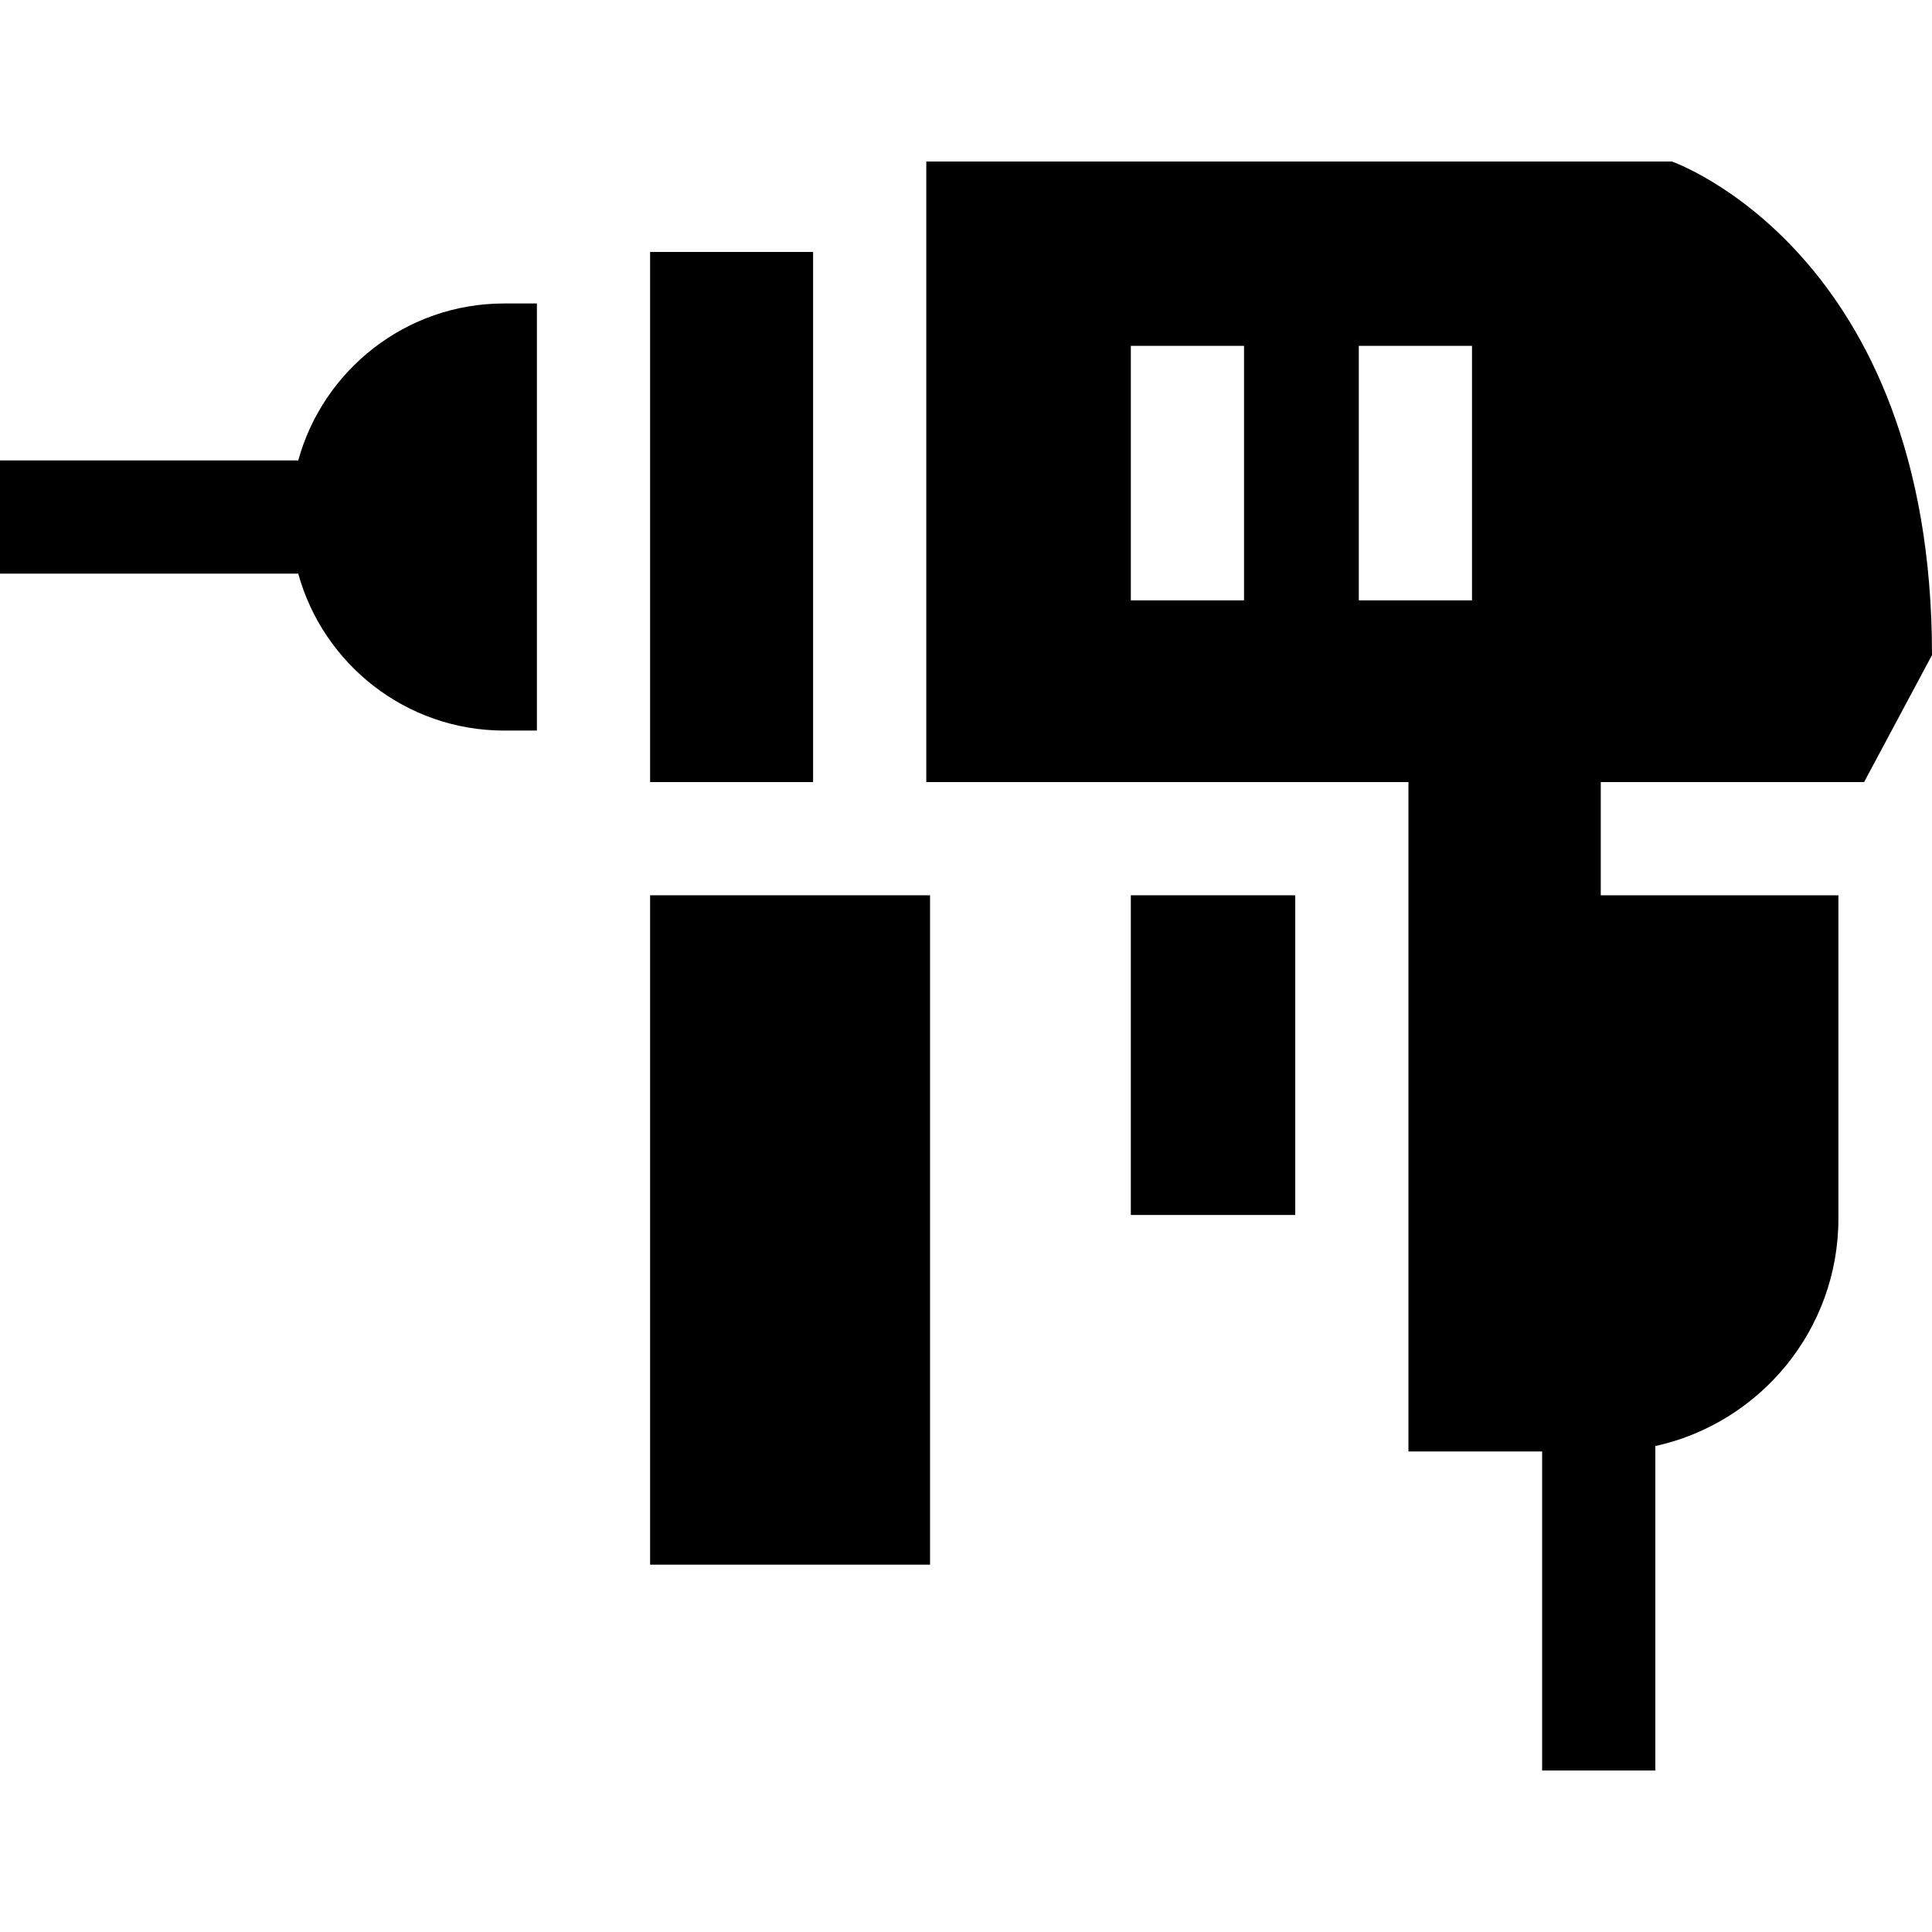 <svg id="Capa_1" enable-background="new 0 0 512.002 512.002" height="512" viewBox="0 0 512.002 512.002" width="512" xmlns="http://www.w3.org/2000/svg"><g><path d="m142.285 80.424h-8.689c-26.012 0-47.967 17.646-54.558 41.592h-79.038v30h79.037c6.592 23.946 28.547 41.592 54.558 41.592h8.689v-113.184z"/><path d="m172.285 237.261h74.191v177.395h-74.191z"/><path d="m172.285 66.771h43.191v140.49h-43.191z"/><path d="m299.683 237.261h43.572v84.722h-43.572z"/><g><path d="m299.683 91.656h30v67.453h-30z" fill="none"/><path d="m360.099 91.656h30v67.453h-30z" fill="none"/><path d="m494.006 207.261 17.997-33.661c0-106.829-68.945-130.801-68.945-130.801h-197.582v164.462h127.779v177.392h35.43v84.551h30v-85.986c27.706-6.062 48.515-30.779 48.515-60.277v-85.679h-62.979v-30h69.785zm-164.323-48.152h-30v-67.453h30zm60.416 0h-30v-67.453h30z"/></g></g></svg>